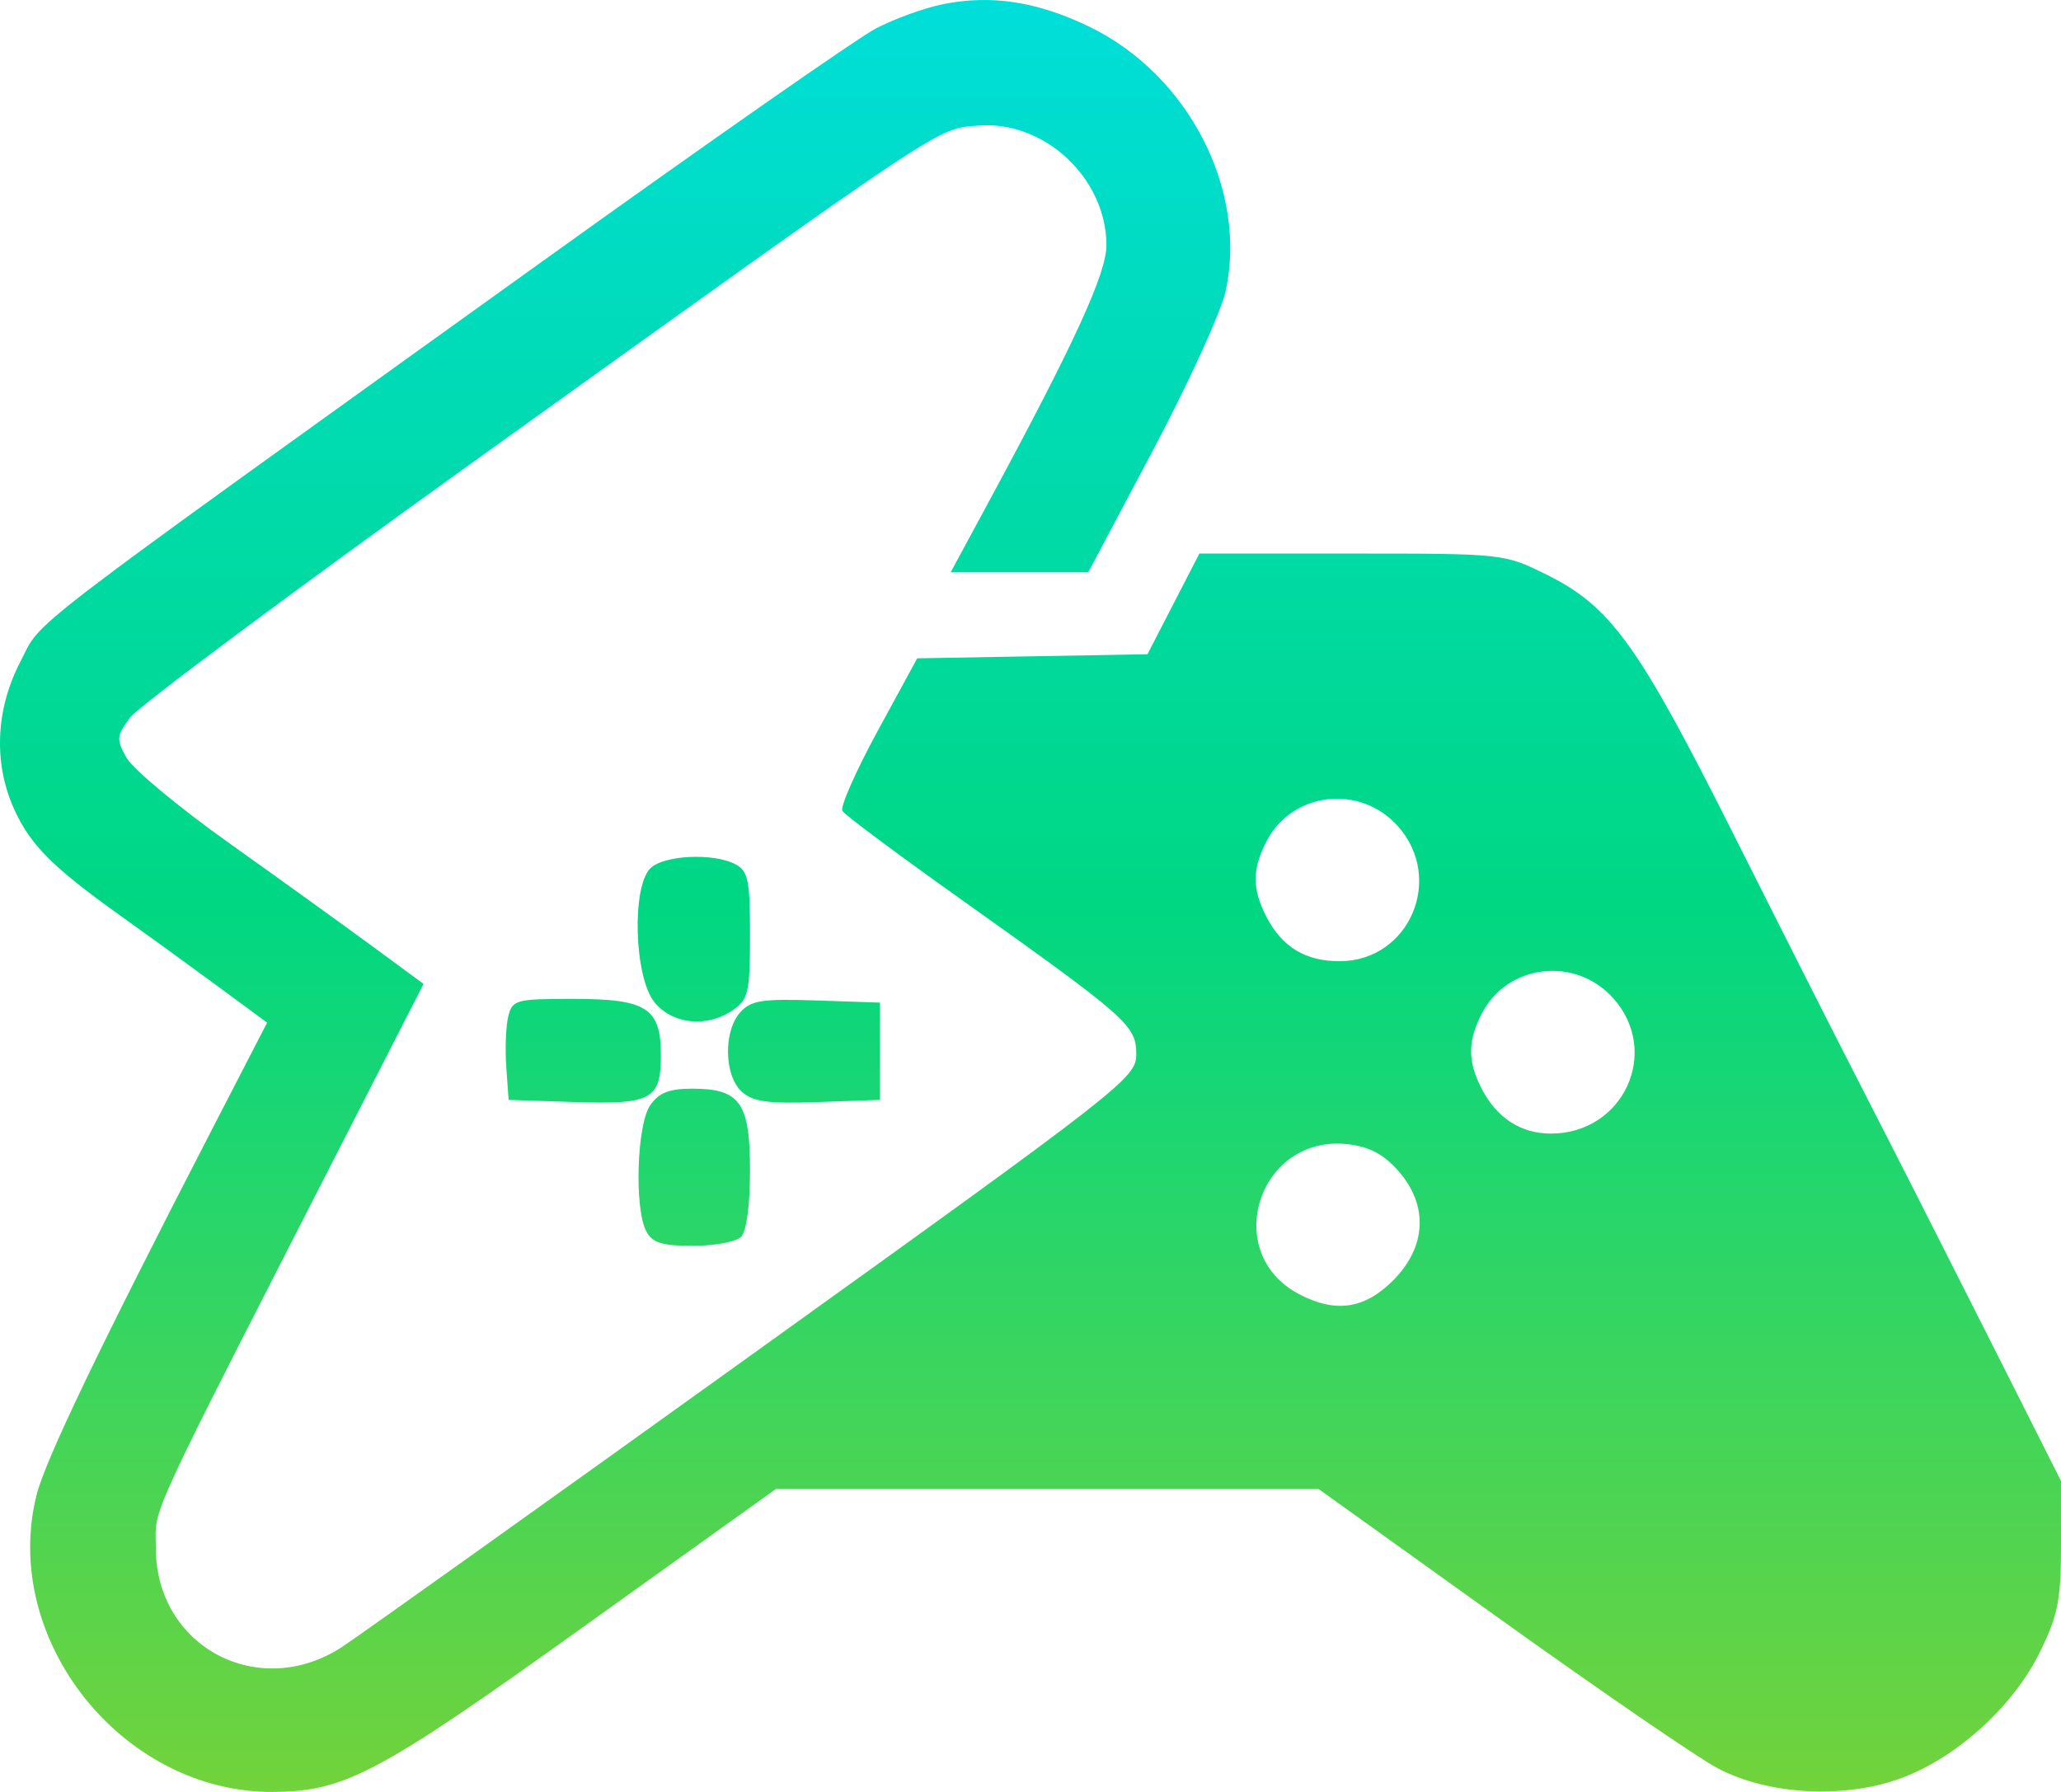 <svg width="92" height="80" viewBox="0 0 92 80" fill="none" xmlns="http://www.w3.org/2000/svg">
<path fill-rule="evenodd" clip-rule="evenodd" d="M42.101 0.185C41.28 0.348 39.929 0.837 39.098 1.271C38.268 1.705 31.554 6.394 24.178 11.691C0.311 28.83 1.925 27.592 0.904 29.553C-0.194 31.664 -0.297 34.063 0.624 36.108C1.346 37.709 2.338 38.709 5.297 40.823C6.483 41.67 8.458 43.103 9.688 44.009L11.924 45.656L9.481 50.388C4.403 60.226 2.019 65.194 1.631 66.749C0.02 73.204 5.467 80.039 12.19 80C15.395 79.981 16.895 79.184 26.015 72.651L34.631 66.479H46.747H58.863L66.977 72.294C71.44 75.492 75.802 78.485 76.672 78.943C78.958 80.15 82.403 80.323 84.939 79.358C87.417 78.415 89.899 76.138 91.072 73.73C91.869 72.094 92.001 71.421 92 68.969L91.999 66.113L88.553 59.279C86.658 55.521 84.256 50.792 83.215 48.77C82.174 46.749 79.569 41.603 77.427 37.336C73.126 28.767 71.912 27.078 69.028 25.651C67.139 24.716 67.113 24.713 60.337 24.713H53.539L52.38 26.961L51.221 29.208L46.082 29.3L40.943 29.391L39.175 32.639C38.203 34.425 37.495 36.03 37.603 36.205C37.71 36.38 40.071 38.141 42.851 40.117C50.358 45.457 50.721 45.777 50.721 47.064C50.721 48.12 50.211 48.519 33.729 60.355C24.383 67.067 16.088 72.986 15.297 73.508C11.571 75.97 6.955 73.531 6.955 69.102C6.955 67.175 6.337 68.509 15.789 50.024L18.907 43.926L16.599 42.229C15.329 41.296 12.459 39.228 10.221 37.635C7.982 36.041 5.925 34.33 5.648 33.833C5.185 33.002 5.198 32.859 5.808 32.034C6.173 31.542 13.034 26.43 21.054 20.674C42.476 5.3 41.779 5.765 43.651 5.608C46.602 5.36 49.376 7.937 49.39 10.937C49.395 12.201 47.972 15.303 44.107 22.458L42.437 25.549H45.507H48.578L51.457 20.119C53.04 17.133 54.502 13.938 54.706 13.019C55.71 8.493 53.046 3.32 48.613 1.186C46.29 0.068 44.254 -0.245 42.101 0.185ZM62.409 36.894C64.48 39.23 62.914 42.886 59.83 42.912C58.286 42.925 57.224 42.284 56.522 40.915C55.894 39.691 55.895 38.801 56.528 37.569C57.67 35.342 60.722 34.992 62.409 36.894ZM29.027 38.77C28.198 39.606 28.31 43.583 29.194 44.716C29.994 45.741 31.573 45.901 32.743 45.076C33.405 44.609 33.48 44.271 33.48 41.746C33.48 39.311 33.395 38.891 32.839 38.591C31.865 38.066 29.622 38.172 29.027 38.77ZM72.024 44.578C74.147 46.972 72.461 50.608 69.228 50.608C67.886 50.608 66.809 49.908 66.137 48.6C65.509 47.376 65.51 46.486 66.143 45.254C67.286 43.027 70.338 42.677 72.024 44.578ZM22.689 45.372C22.582 45.801 22.542 46.815 22.599 47.628L22.704 49.104L25.638 49.201C29.084 49.315 29.501 49.089 29.501 47.111C29.501 45 28.869 44.594 25.585 44.594C23.031 44.594 22.872 44.636 22.689 45.372ZM33.045 45.193C32.286 46.038 32.321 48.016 33.107 48.733C33.609 49.19 34.265 49.281 36.506 49.202L39.282 49.104V46.933V44.761L36.444 44.665C34.019 44.583 33.523 44.661 33.045 45.193ZM29.023 49.346C28.425 50.206 28.309 53.956 28.85 54.974C29.122 55.487 29.552 55.62 30.939 55.62C31.899 55.62 32.863 55.439 33.082 55.219C33.322 54.977 33.48 53.805 33.48 52.264C33.48 49.231 33.038 48.603 30.903 48.603C29.869 48.603 29.414 48.783 29.023 49.346ZM62.409 52.263C63.767 53.795 63.686 55.653 62.193 57.157C60.923 58.437 59.627 58.631 58.005 57.786C54.465 55.941 56.182 50.629 60.171 51.084C61.118 51.192 61.758 51.529 62.409 52.263Z" fill="url(#paint0_linear_1512_346)"/>
<defs>
<linearGradient id="paint0_linear_1512_346" x1="46" y1="0" x2="46" y2="80" gradientUnits="userSpaceOnUse">
<stop stop-color="#00DEDA"/>
<stop offset="0.505" stop-color="#00D783"/>
<stop offset="1" stop-color="#72D33B"/>
</linearGradient>
</defs>
</svg>
